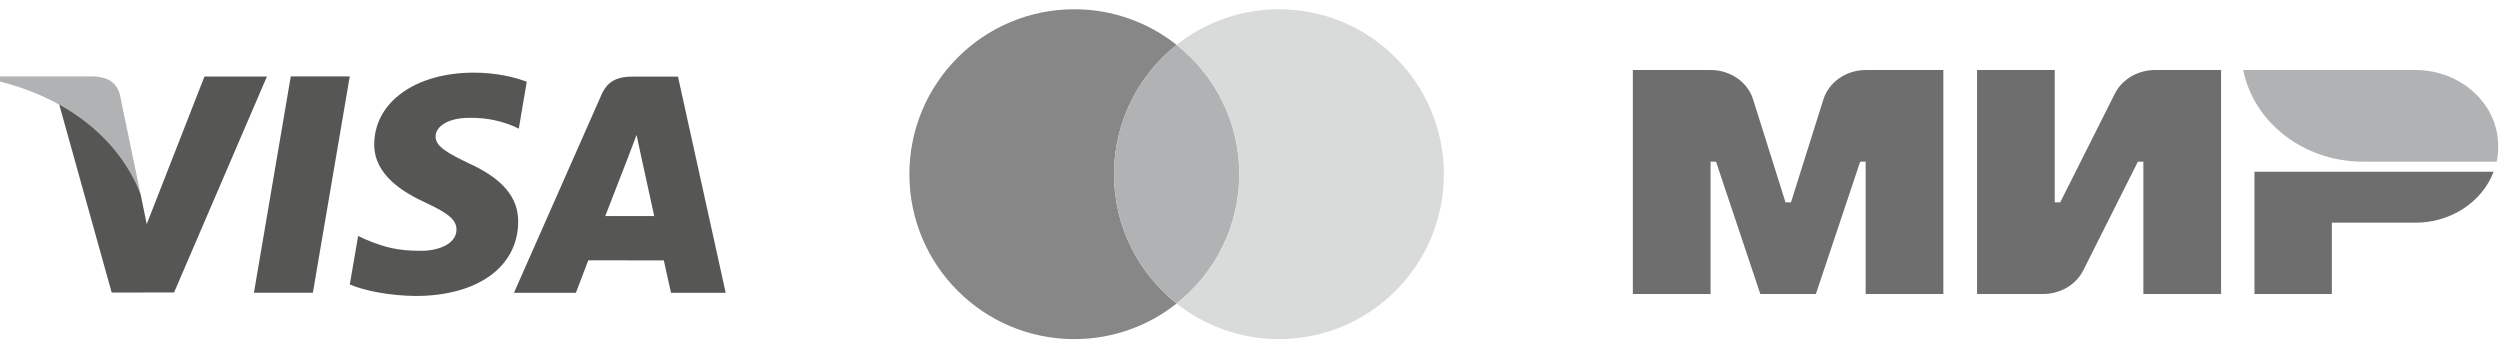 <svg width="144" height="20" viewBox="0 0 144 20" fill="none" xmlns="http://www.w3.org/2000/svg">
<g clip-path="url(#clip0)">
<path d="M14.626 16.863L16.749 4.4H20.146L18.021 16.863H14.626Z" fill="#565655"/>
<path d="M30.341 4.707C29.668 4.455 28.613 4.184 27.296 4.184C23.941 4.184 21.575 5.873 21.556 8.295C21.536 10.088 23.244 11.088 24.533 11.684C25.855 12.293 26.299 12.684 26.293 13.229C26.285 14.065 25.238 14.446 24.262 14.446C22.902 14.446 22.18 14.257 21.065 13.794L20.627 13.593L20.149 16.384C20.944 16.732 22.411 17.034 23.934 17.048C27.504 17.048 29.823 15.378 29.848 12.792C29.862 11.372 28.956 10.294 26.996 9.403C25.808 8.829 25.082 8.442 25.09 7.86C25.09 7.342 25.705 6.788 27.035 6.788C28.145 6.77 28.95 7.013 29.578 7.267L29.882 7.412L30.341 4.707Z" fill="#565655"/>
<path d="M39.052 4.412H36.427C35.614 4.412 35.005 4.635 34.65 5.447L29.604 16.865H33.171C33.171 16.865 33.754 15.332 33.886 14.994C34.276 14.994 37.74 15 38.236 15C38.338 15.436 38.65 16.865 38.65 16.865H41.8L39.052 4.412ZM34.863 12.445C35.143 11.726 36.216 8.961 36.216 8.961C36.196 8.994 36.495 8.24 36.667 7.772L36.896 8.846C36.896 8.846 37.548 11.821 37.683 12.446H34.863V12.445Z" fill="#565655"/>
<path d="M11.776 4.41L8.451 12.908L8.097 11.181C7.478 9.191 5.548 7.031 3.392 5.952L6.433 16.85L10.027 16.846L15.374 4.41H11.776Z" fill="#565655"/>
<path d="M5.365 4.4H-0.113L-0.156 4.66C4.106 5.691 6.925 8.185 8.096 11.181L6.905 5.455C6.7 4.666 6.104 4.43 5.365 4.4Z" fill="#B1B2B3"/>
<path d="M64.167 10.033C64.167 7.013 65.579 4.324 67.774 2.586C66.155 1.303 64.108 0.533 61.881 0.533C56.633 0.533 52.381 4.787 52.381 10.033C52.381 15.281 56.633 19.533 61.881 19.533C64.108 19.533 66.154 18.767 67.774 17.482C65.579 15.742 64.167 13.055 64.167 10.033Z" fill="#868786"/>
<path d="M64.167 10.033C64.167 13.054 65.579 15.742 67.774 17.482C69.971 15.742 71.381 13.054 71.381 10.033C71.381 7.013 69.971 4.324 67.774 2.586C65.579 4.324 64.167 7.014 64.167 10.033Z" fill="#B1B2B3"/>
<path d="M73.667 0.533C71.44 0.533 69.394 1.303 67.774 2.586C69.971 4.324 71.381 7.014 71.381 10.033C71.381 13.054 69.971 15.742 67.774 17.482C69.393 18.767 71.44 19.533 73.667 19.533C78.915 19.533 83.167 15.281 83.167 10.033C83.167 4.787 78.915 0.533 73.667 0.533Z" fill="#D9DADA"/>
</g>
<path d="M121.815 5.396L118.668 11.656H118.353V4.032H113.878V16.936H117.671C118.668 16.936 119.577 16.406 119.996 15.572L123.143 9.312H123.458V16.936H127.934V4.032H124.14C123.143 4.032 122.234 4.562 121.815 5.396Z" fill="#6E6E6E"/>
<path d="M105.031 5.717L103.161 11.656H102.846L100.975 5.717C100.661 4.722 99.664 4.032 98.528 4.032H94.052V16.936H98.528V9.312H98.843L101.395 16.936H104.594L107.147 9.312H107.461V16.936H111.937V4.032H107.479C106.343 4.032 105.346 4.722 105.031 5.717Z" fill="#6E6E6E"/>
<path d="M129.857 9.89V16.936H134.315V12.827H139.122C141.203 12.827 142.986 11.607 143.633 9.89H129.857Z" fill="#6E6E6E"/>
<path d="M139.122 4.032H129.21C129.804 7.033 132.671 9.312 136.115 9.312H143.808C143.878 9.023 143.895 8.735 143.895 8.43C143.913 6.006 141.762 4.032 139.122 4.032Z" fill="#B1B2B3"/>
<defs>
<clipPath id="clip0">
<rect width="138" height="20" fill="white"/>
</clipPath>
</defs>
</svg>
